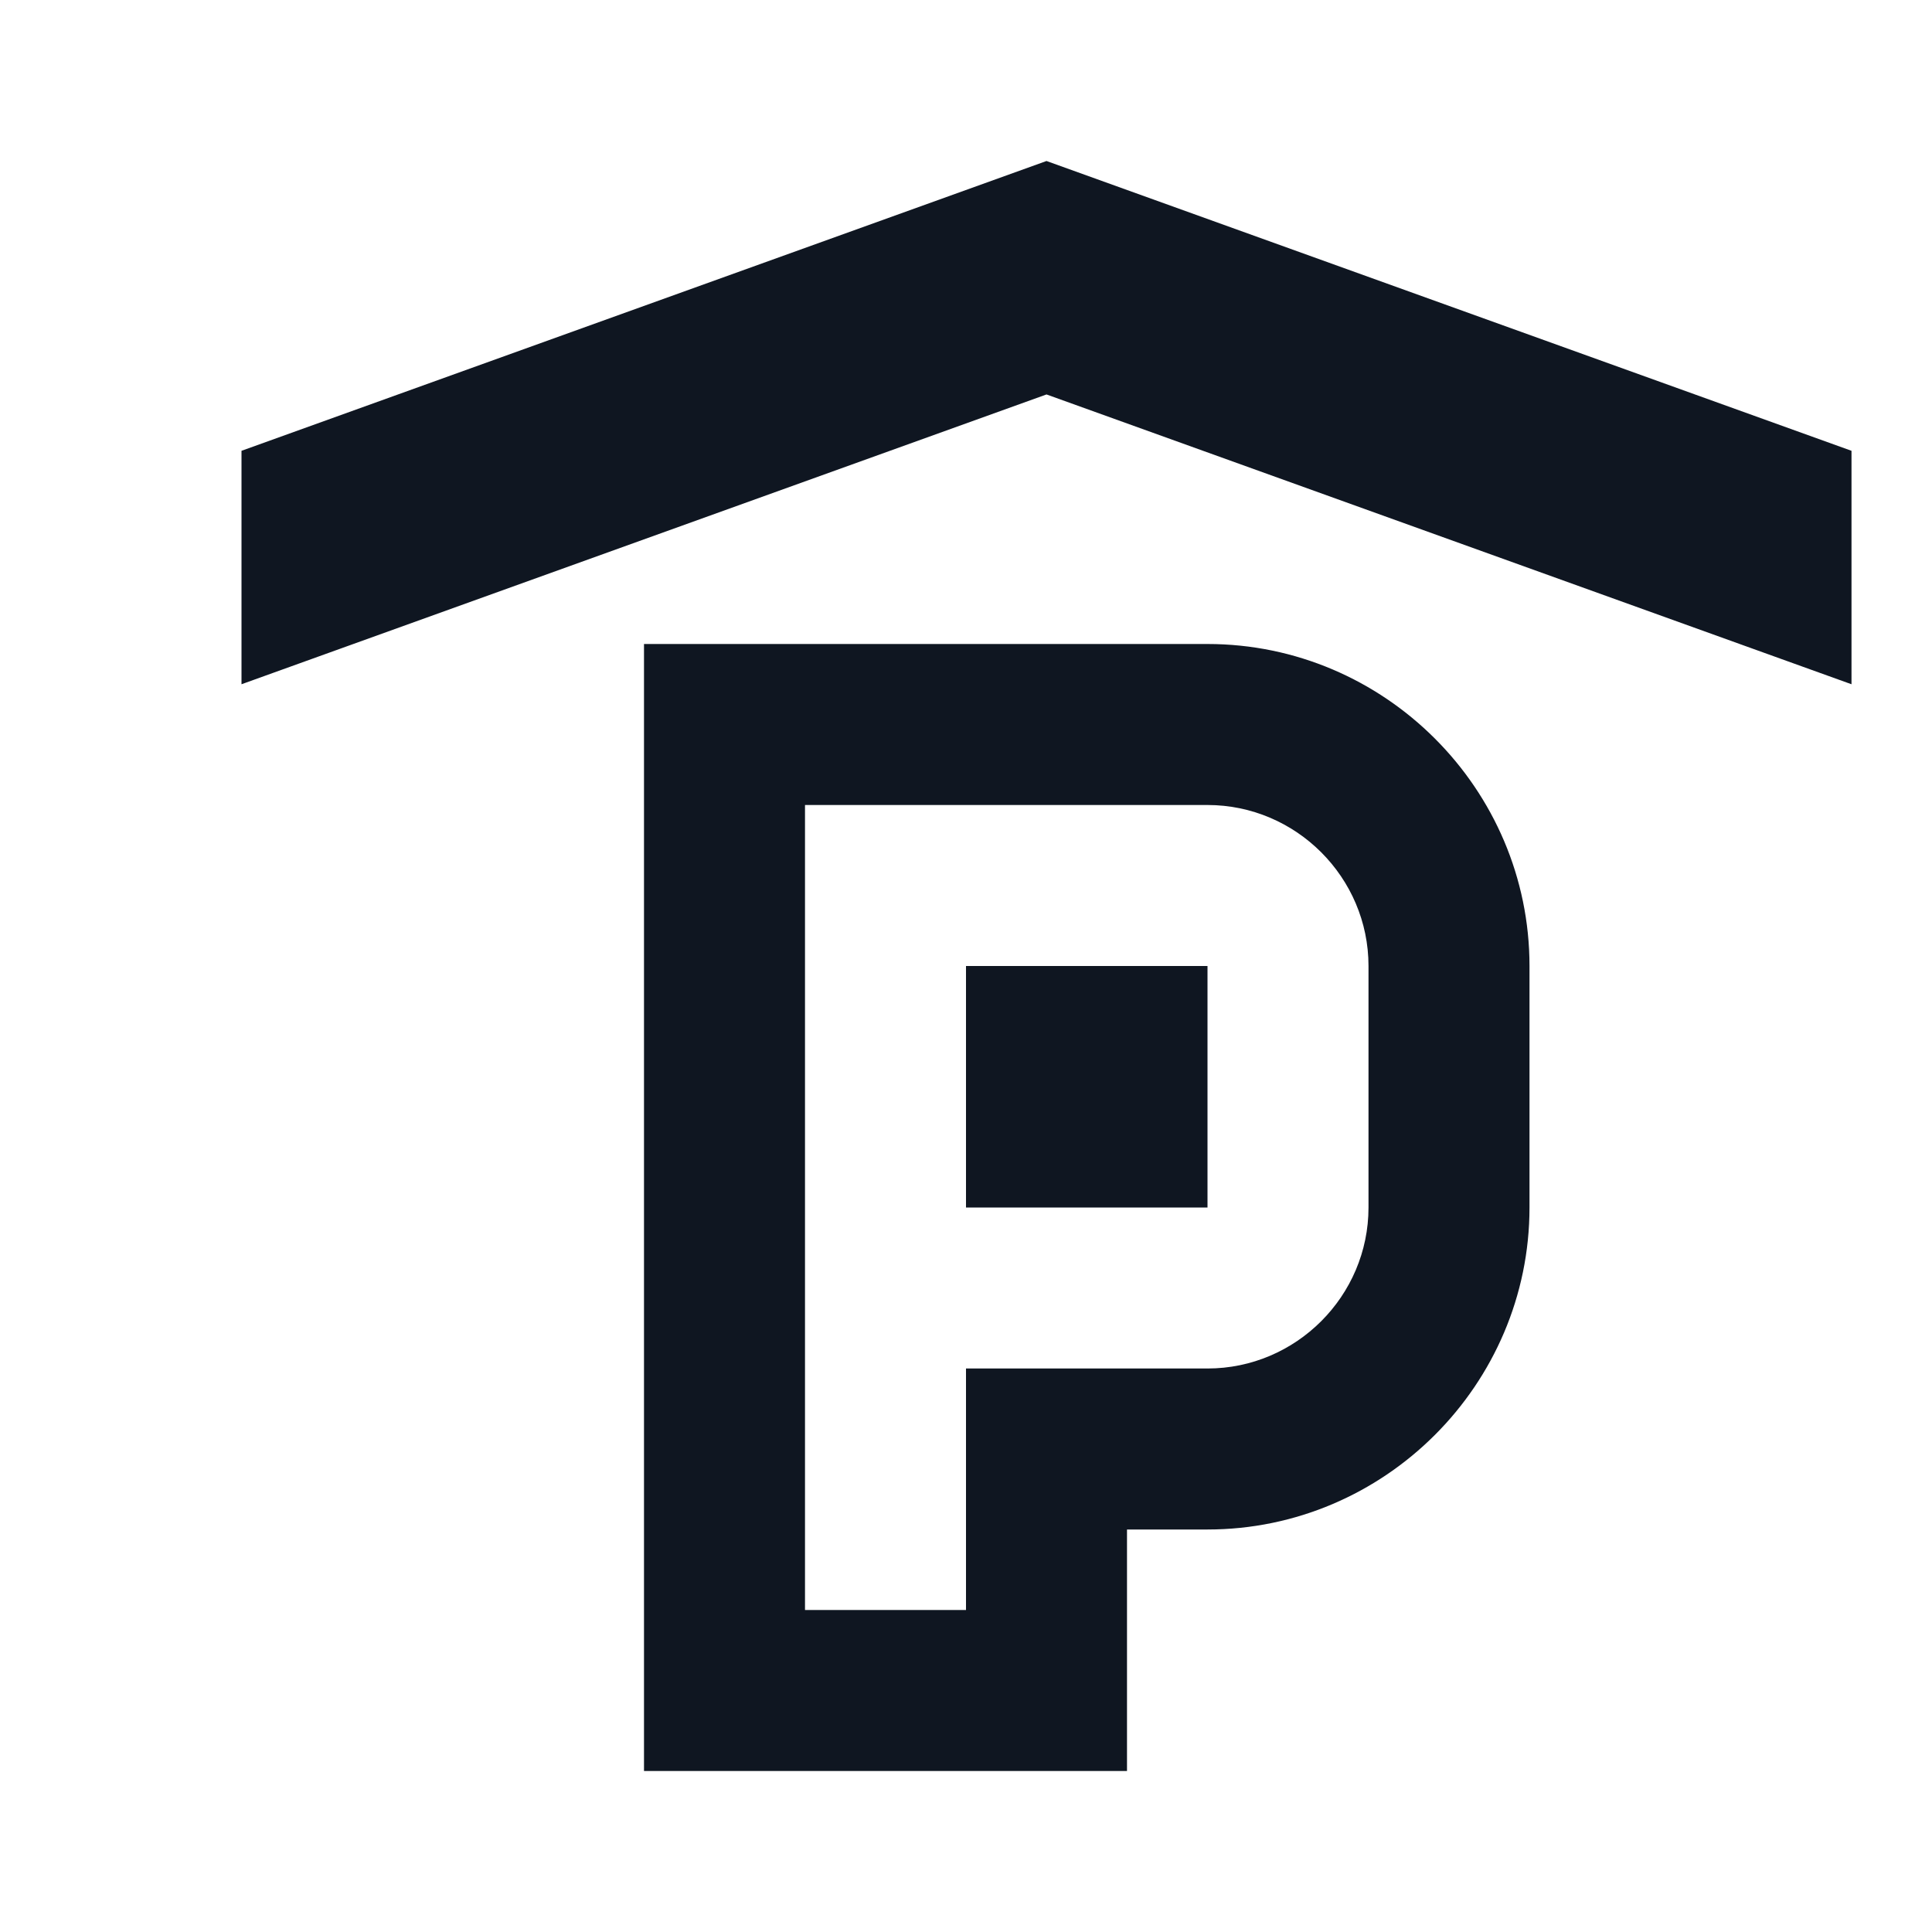 <svg width="24" height="24" viewBox="0 0 24 24" fill="none" xmlns="http://www.w3.org/2000/svg">
<path d="M15 10C16.1 10 17 10.9 17 12V15C17 16.1 16.1 17 15 17H12V20H10V10H15ZM12 15H15V12H12V15ZM15 8H10H8V10V20V22H10H12H14V20V19H15C17.2 19 19 17.2 19 15V12C19 9.8 17.2 8 15 8ZM13 2L3 5.6V8.5L13 4.9L23 8.5V5.6L13 2Z" fill="#0F1621"/>
</svg>
